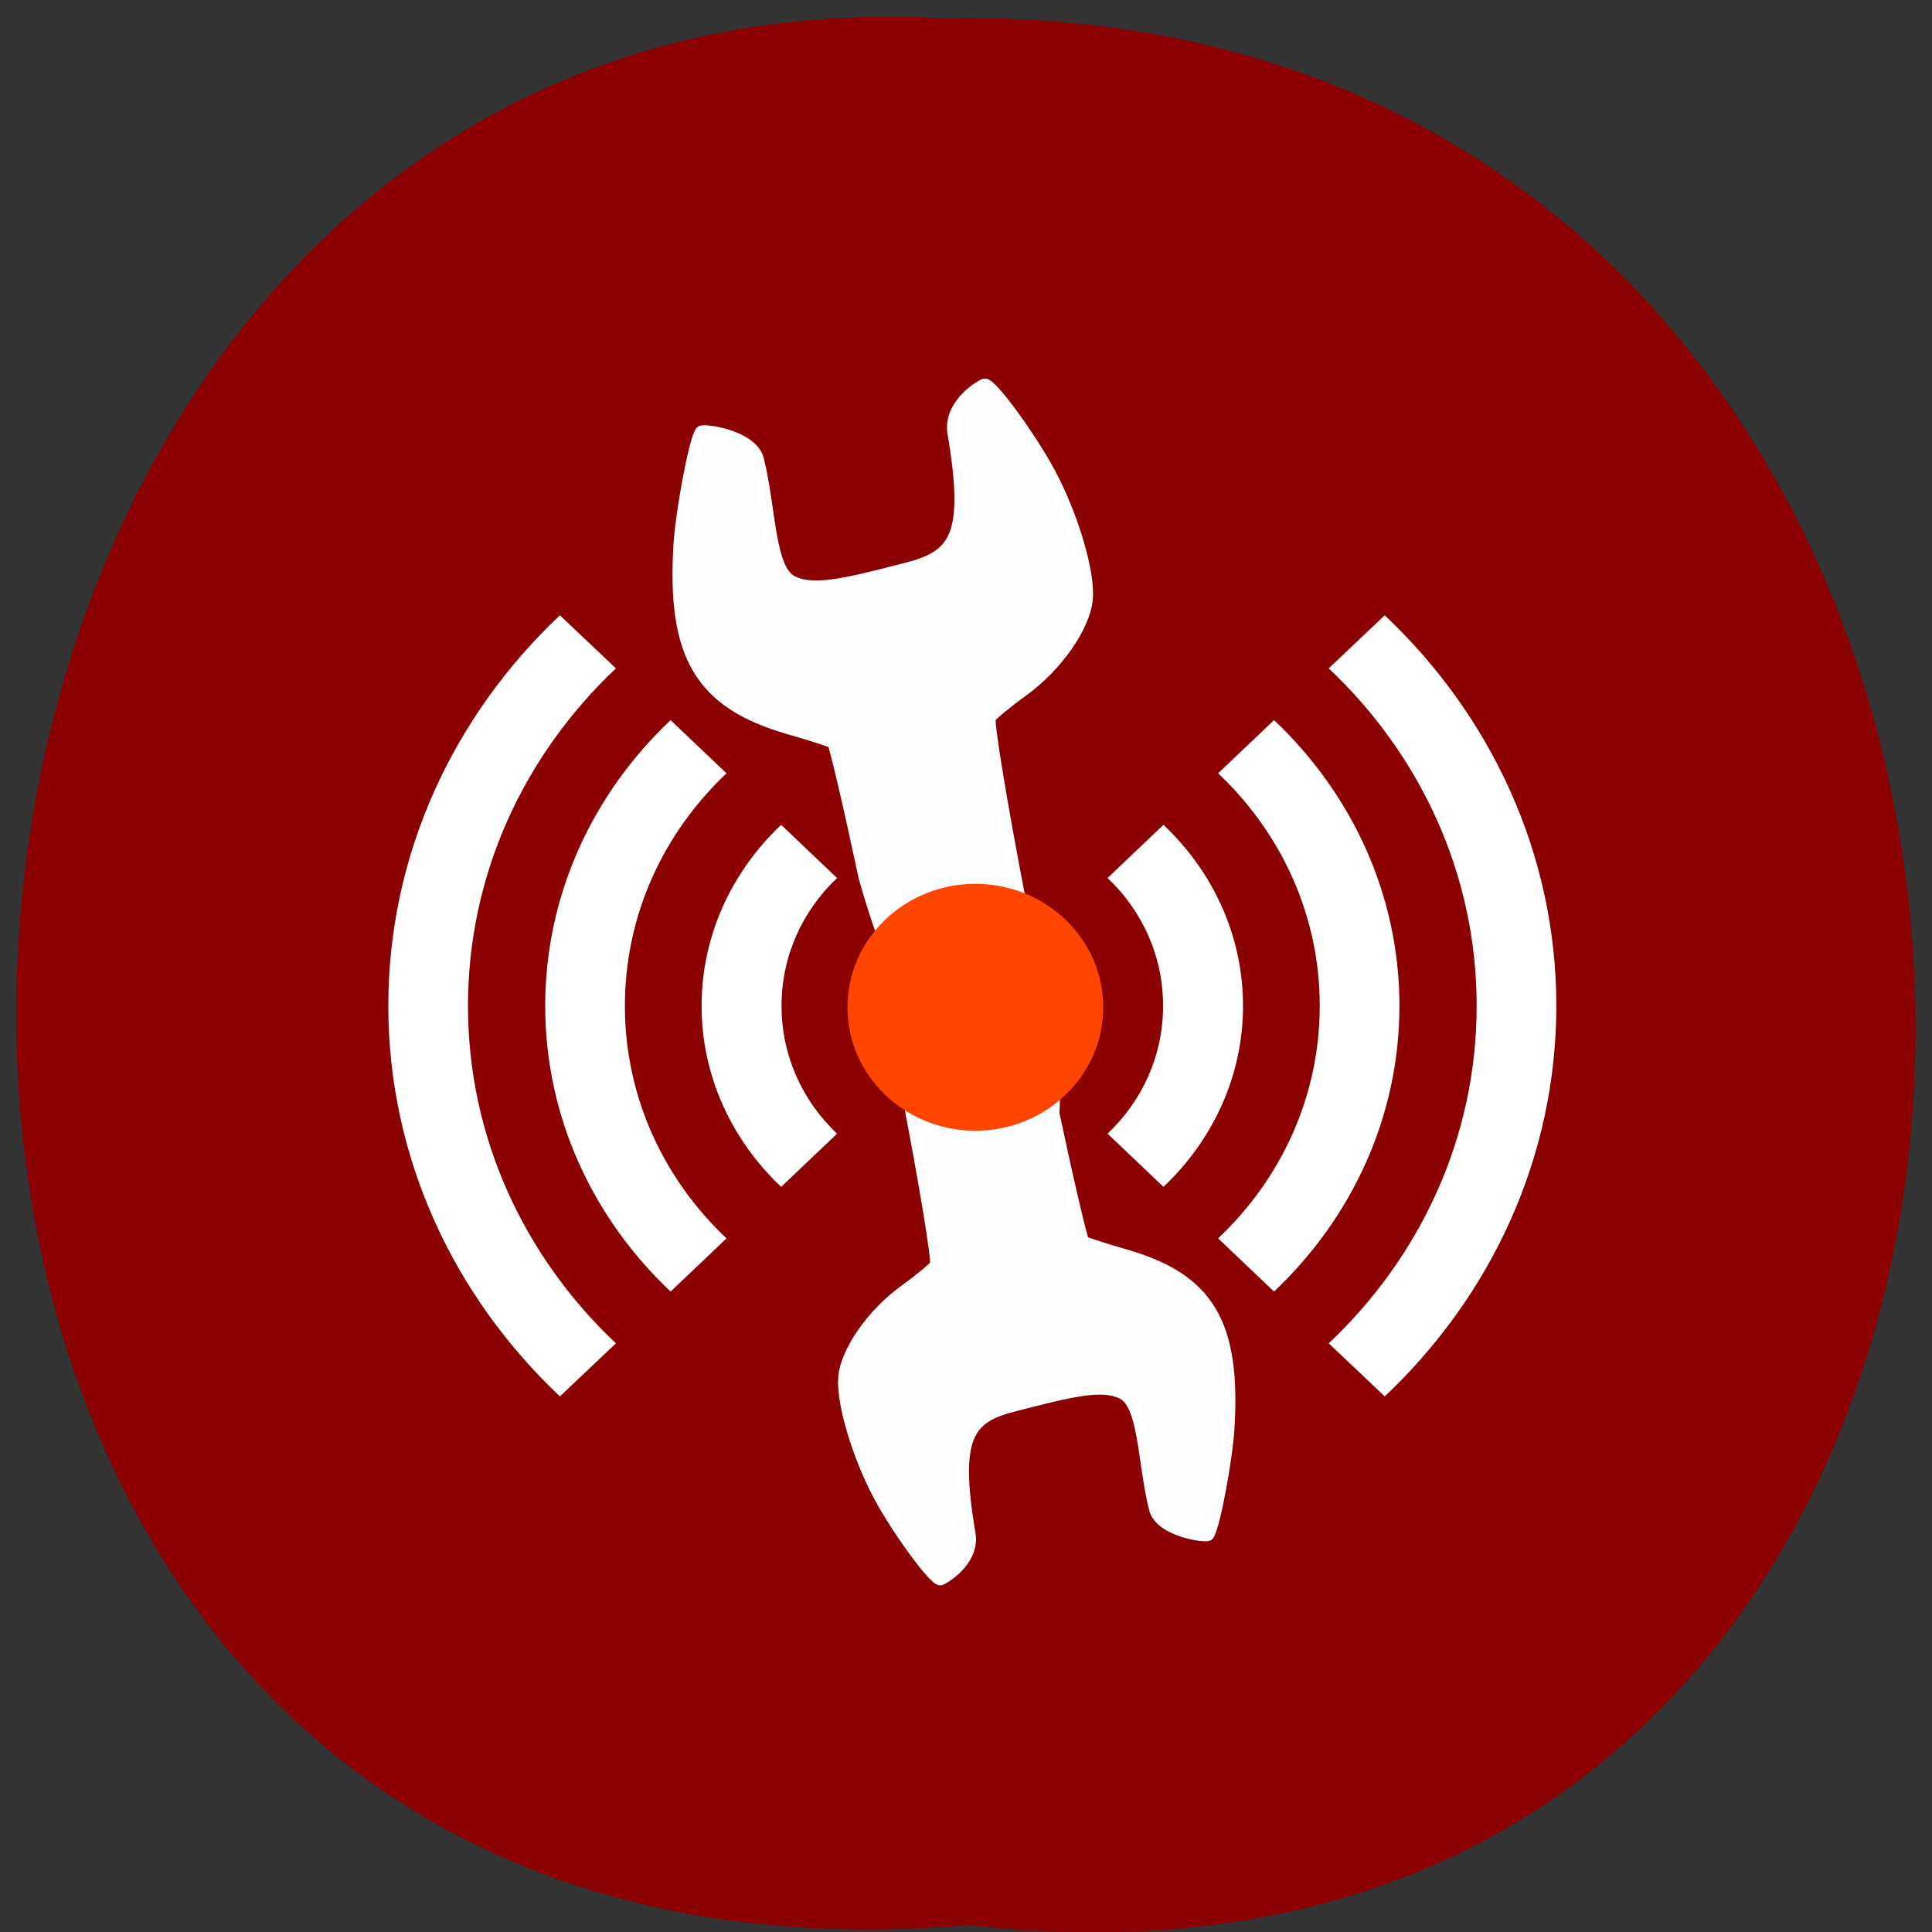<svg xmlns="http://www.w3.org/2000/svg" xmlns:xlink="http://www.w3.org/1999/xlink" viewBox="0 0 256 256"><rect x="0" y="0" width="256" height="256" fill="#333333" stroke="none"/><defs><path d="m 245.46 129.52 l -97.89 -96.9 c -5.556 -5.502 -16.222 -11.873 -23.7 -14.16 l -39.518 -12.08 c -7.479 -2.286 -18.1 0.391 -23.599 5.948 l -13.441 13.578 c -5.5 5.559 -14.502 14.653 -20 20.21 l -13.44 13.579 c -5.5 5.558 -8.07 16.206 -5.706 23.658 l 12.483 39.39 c 2.363 7.456 8.843 18.06 14.399 23.556 l 97.89 96.9 c 5.558 5.502 14.605 5.455 20.1 -0.101 l 36.26 -36.63 c 5.504 -5.559 14.503 -14.651 20 -20.21 l 36.26 -36.629 c 5.502 -5.56 5.455 -14.606 -0.101 -20.11 z m -178.09 -50.74 c -7.198 0 -13.03 -5.835 -13.03 -13.03 0 -7.197 5.835 -13.03 13.03 -13.03 7.197 0 13.03 5.835 13.03 13.03 -0.001 7.198 -5.836 13.03 -13.03 13.03 z" id="0"/><use id="1" xlink:href="#0"/><clipPath id="2"><use xlink:href="#0"/></clipPath><clipPath clip-path="url(#2)"><use xlink:href="#1"/></clipPath><clipPath clip-path="url(#2)"><use xlink:href="#1"/></clipPath></defs><g fill="#8b0000" color="#000"><path d="m 128.42 795.13 c 168.87 -19.553 166.53 260.33 -3.01 257.01 -157.67 9.224 -171.9 -272.26 3.01 -257.01 z" transform="matrix(1 0 0 -0.983 0 1036.69)"/></g><g fill="#fff" stroke="#fff"><path d="m 120.29 144.79 c 2.34 12.12 4.03 22.392 3.748 22.833 -0.278 0.441 -2.139 1.982 -4.134 3.424 -4.243 3.065 -7.7 8 -8.01 11.435 -0.299 3.296 1.809 10.398 4.673 15.745 2.384 4.451 7.284 11.145 8.06 11.02 0.192 -0.031 4.441 -2.374 3.817 -6.03 -2.249 -13.174 -0.084 -15.475 5.977 -17.02 7.333 -1.876 11.565 -2.987 14.325 -1.607 2.994 1.496 2.759 9.05 4.312 15.307 0.736 2.966 6.82 3.772 7.03 3.443 0.827 -1.31 2.424 -10.147 2.665 -14.06 0.854 -13.888 -2.658 -19.772 -13.691 -22.938 -2.803 -0.804 -5.287 -1.607 -5.522 -1.783 -0.234 -0.176 -2.025 -7.82 -3.979 -16.985 1.582 -26.794 -25.2 -35.2 -19.27 -2.772 z" opacity="0.99" stroke-width="1.643"/><path d="m 135.05 119.25 c -2.477 -12.826 -4.262 -23.701 -3.968 -24.17 0.295 -0.467 2.264 -2.098 4.376 -3.624 4.491 -3.245 8.15 -8.468 8.48 -12.1 0.317 -3.489 -1.914 -11.01 -4.947 -16.666 -2.524 -4.711 -7.71 -11.797 -8.534 -11.661 -0.203 0.033 -4.701 2.512 -4.04 6.384 2.381 13.945 0.089 16.379 -6.326 18.02 -7.761 1.985 -12.242 3.161 -15.16 1.701 -3.169 -1.584 -2.921 -9.575 -4.565 -16.202 -0.779 -3.14 -7.219 -3.992 -7.438 -3.645 -0.875 1.387 -2.566 10.74 -2.821 14.885 -0.904 14.7 2.813 20.928 14.492 24.28 2.966 0.851 5.597 1.701 5.845 1.887 0.248 0.187 2.143 8.277 4.212 17.979 10.164 35.991 26.876 36.618 20.397 2.934 z" opacity="0.99" stroke-width="1.739"/></g><g transform="matrix(-1.056 0 0 -1 263.69 1024.42)" color="#000"><path d="m 143.37 890.95 c 0 9.03 -7.186 16.357 -16.05 16.357 -8.864 0 -16.05 -7.323 -16.05 -16.357 0 -9.03 7.186 -16.357 16.05 -16.357 8.864 0 16.05 7.323 16.05 16.357 z" fill="#ff4500"/><path d="m 54.42,891.14 c 0,20.19 8.243,38.494 21.531,51.75 l 7.03,-7.03 C 71.516,924.429 64.418,908.63 64.418,891.141 c 0,-17.489 7.098,-33.29 18.563,-44.719 l -7.03,-7.03 c -13.289,13.256 -21.531,31.56 -21.531,51.75 z m 19.688,0 c 0,14.756 6.01,28.15 15.719,37.844 h 0.031 l 7,-7.03 c -7.88,-7.869 -12.75,-18.757 -12.75,-30.813 0,-12.06 4.87,-22.944 12.75,-30.813 l -7,-7.03 c -0.005,0.005 -0.026,-0.005 -0.031,0 -9.704,9.694 -15.719,23.09 -15.719,37.844 z m 19.625,0 c 0,9.339 3.815,17.827 9.969,23.969 h 0.031 l 7,-7.03 c -4.322,-4.317 -6.969,-10.299 -6.969,-16.938 0,-6.639 2.646,-12.621 6.969,-16.938 l -7,-7.03 c -0.005,0.005 -0.026,-0.005 -0.031,0 -6.154,6.142 -9.969,14.63 -9.969,23.969 z m 50.938,16.938 7,7.03 c 0.005,-0.005 0.026,0.005 0.031,0 6.154,-6.142 9.969,-14.63 9.969,-23.969 0,-9.339 -3.815,-17.827 -9.969,-23.969 -0.005,-0.005 -0.026,0.005 -0.031,0 l -7,7.03 c 4.322,4.317 6.969,10.299 6.969,16.938 0,6.639 -2.646,12.621 -6.969,16.938 z m 13.875,13.875 7,7.03 h 0.031 c 9.704,-9.694 15.719,-23.09 15.719,-37.844 0,-14.756 -6.01,-28.15 -15.719,-37.844 -0.005,-0.005 -0.026,0.005 -0.031,0 l -7,7.03 c 7.88,7.869 12.75,18.757 12.75,30.813 0,12.06 -4.87,22.944 -12.75,30.813 z m 13.875,13.906 7.03,7.03 c 13.289,-13.256 21.531,-31.56 21.531,-51.75 0,-20.19 -8.243,-38.494 -21.531,-51.75 l -7.03,7.03 c 11.465,11.431 18.563,27.23 18.563,44.719 0,17.489 -7.098,33.29 -18.563,44.719 z" fill="#fff"/></g></svg>